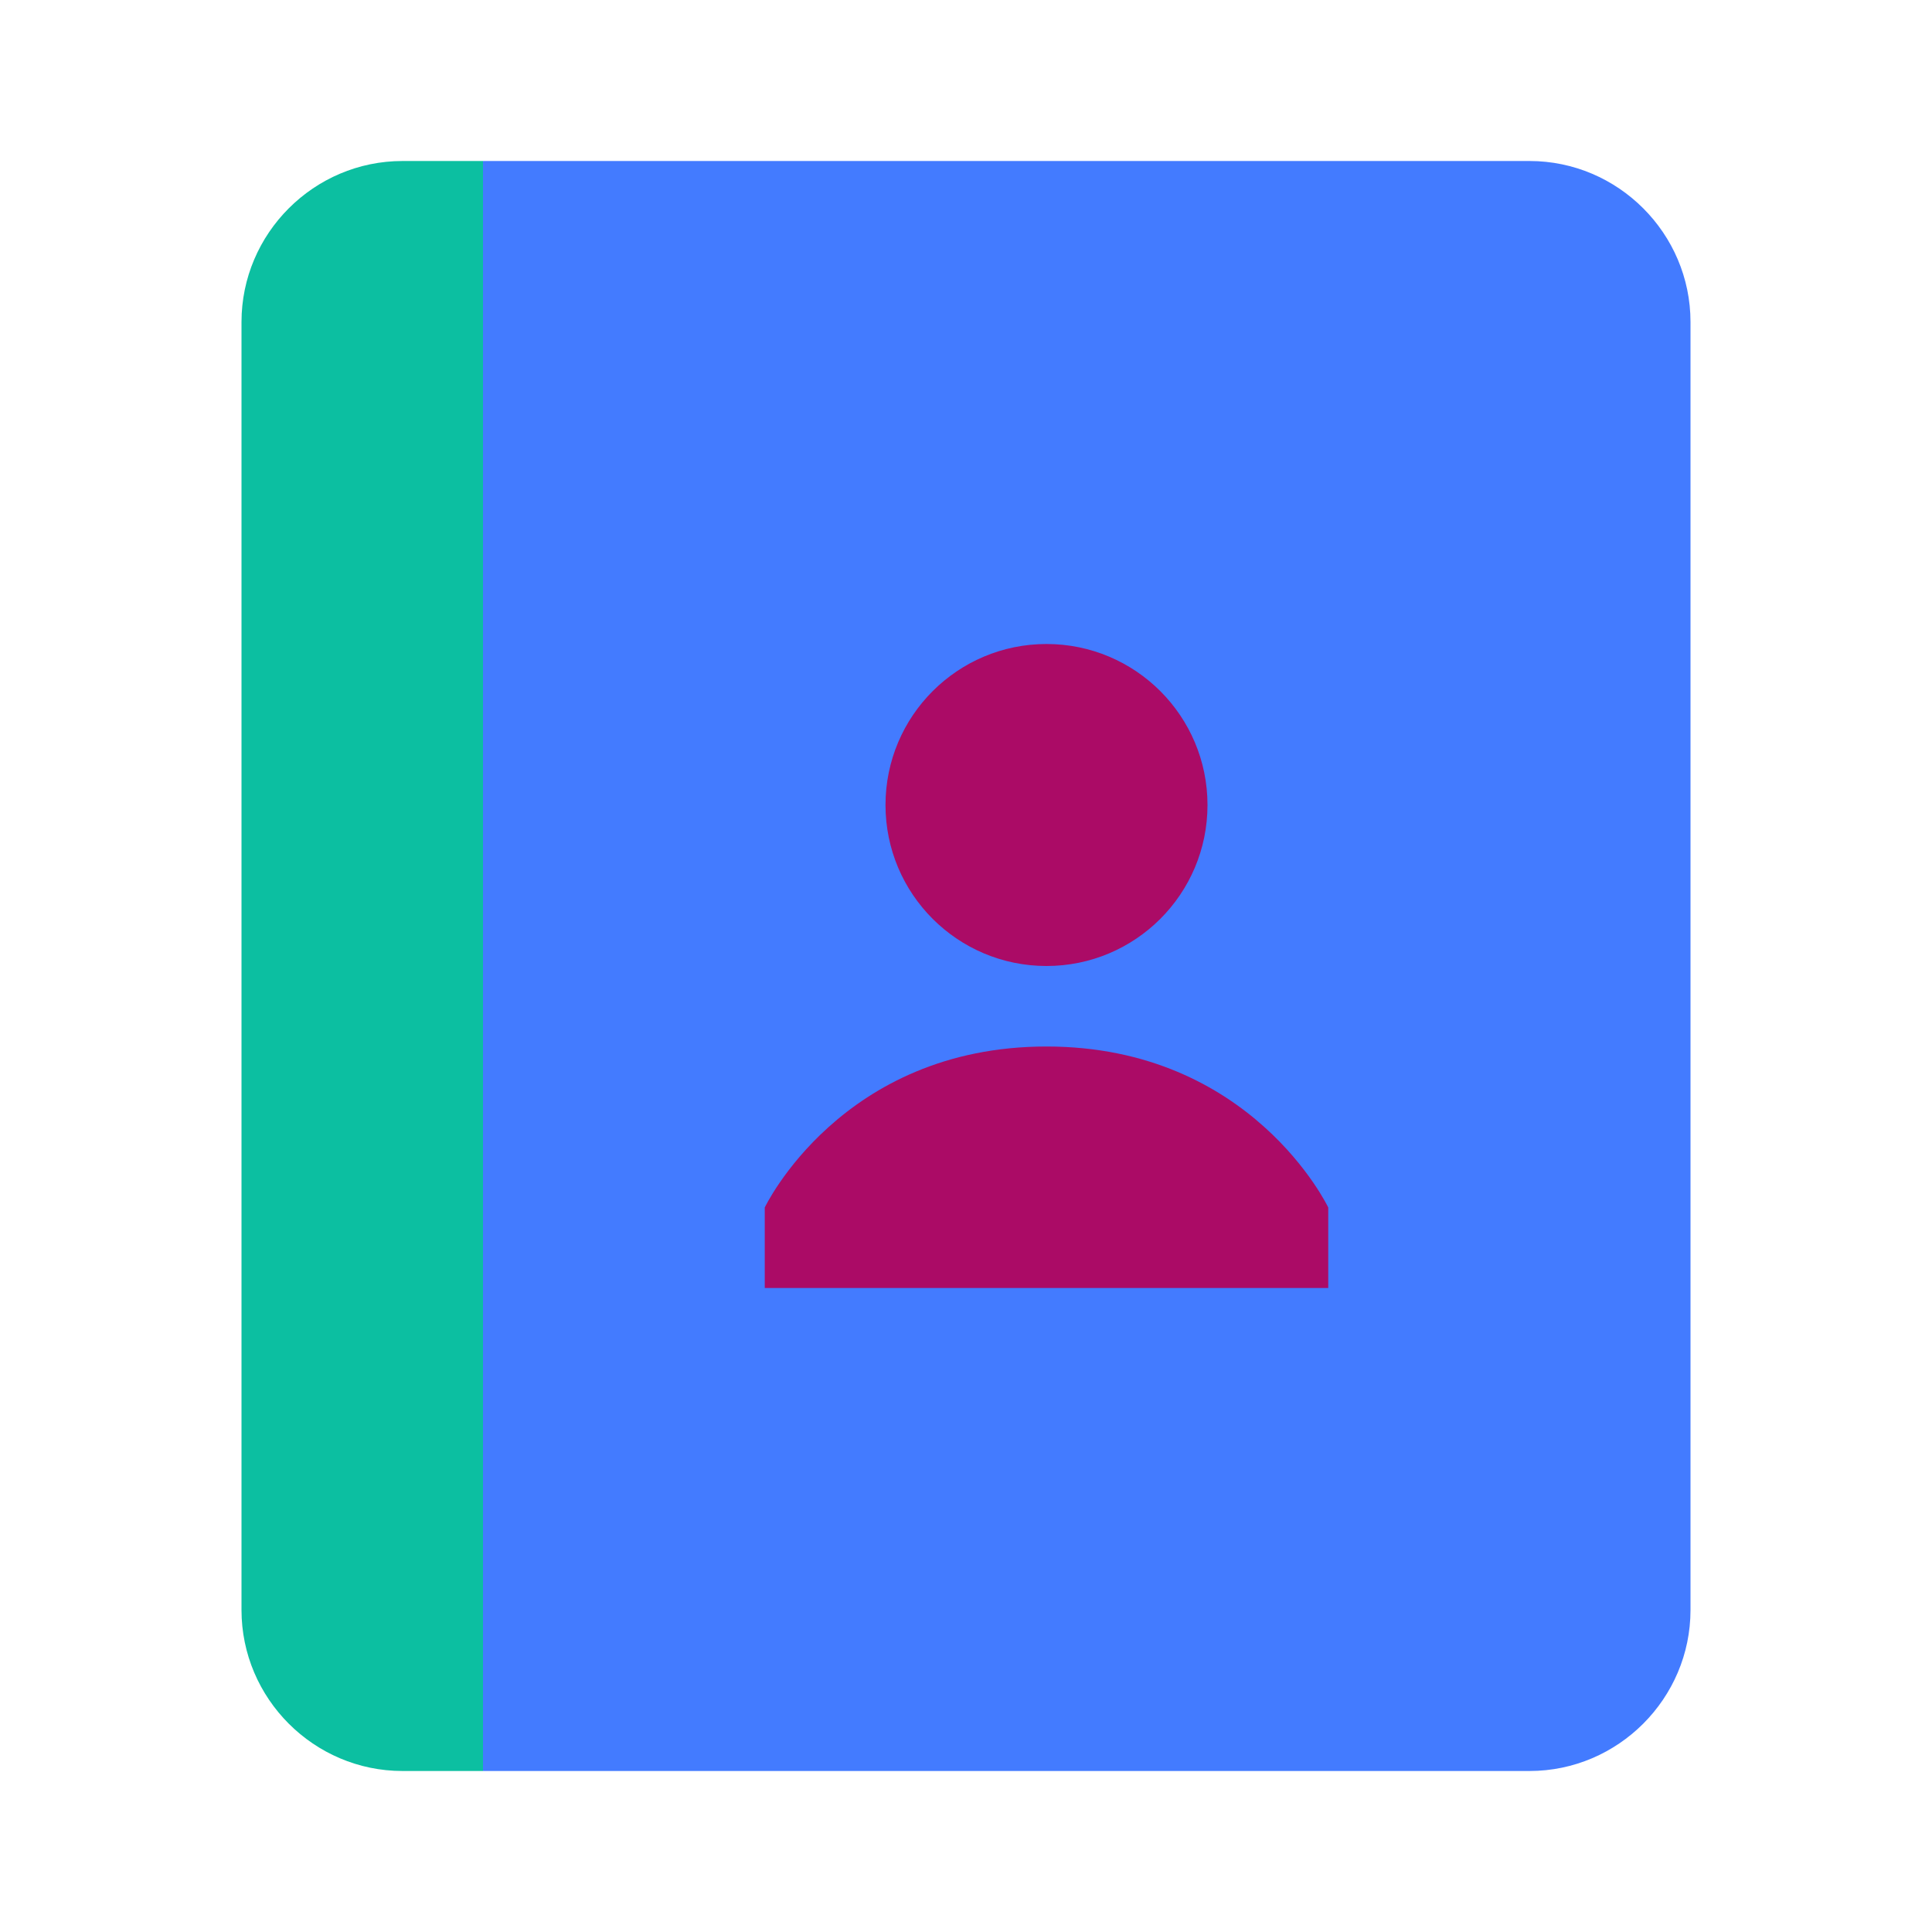 <svg xmlns="http://www.w3.org/2000/svg" width="200" height="200" viewBox="0 0 48 48"><path fill="#437bff" d="M38 44H12V4h26c2.2 0 4 1.8 4 4v32c0 2.2-1.8 4-4 4z"/><path fill="#0cbfa1" d="M10 4h2v40h-2c-2.2 0-4-1.8-4-4V8c0-2.2 1.8-4 4-4z"/><g fill="#ab0b66"><circle cx="26" cy="20" r="4"/><path d="M33 30s-1.9-4-7-4s-7 4-7 4v2h14v-2z"/></g></svg>